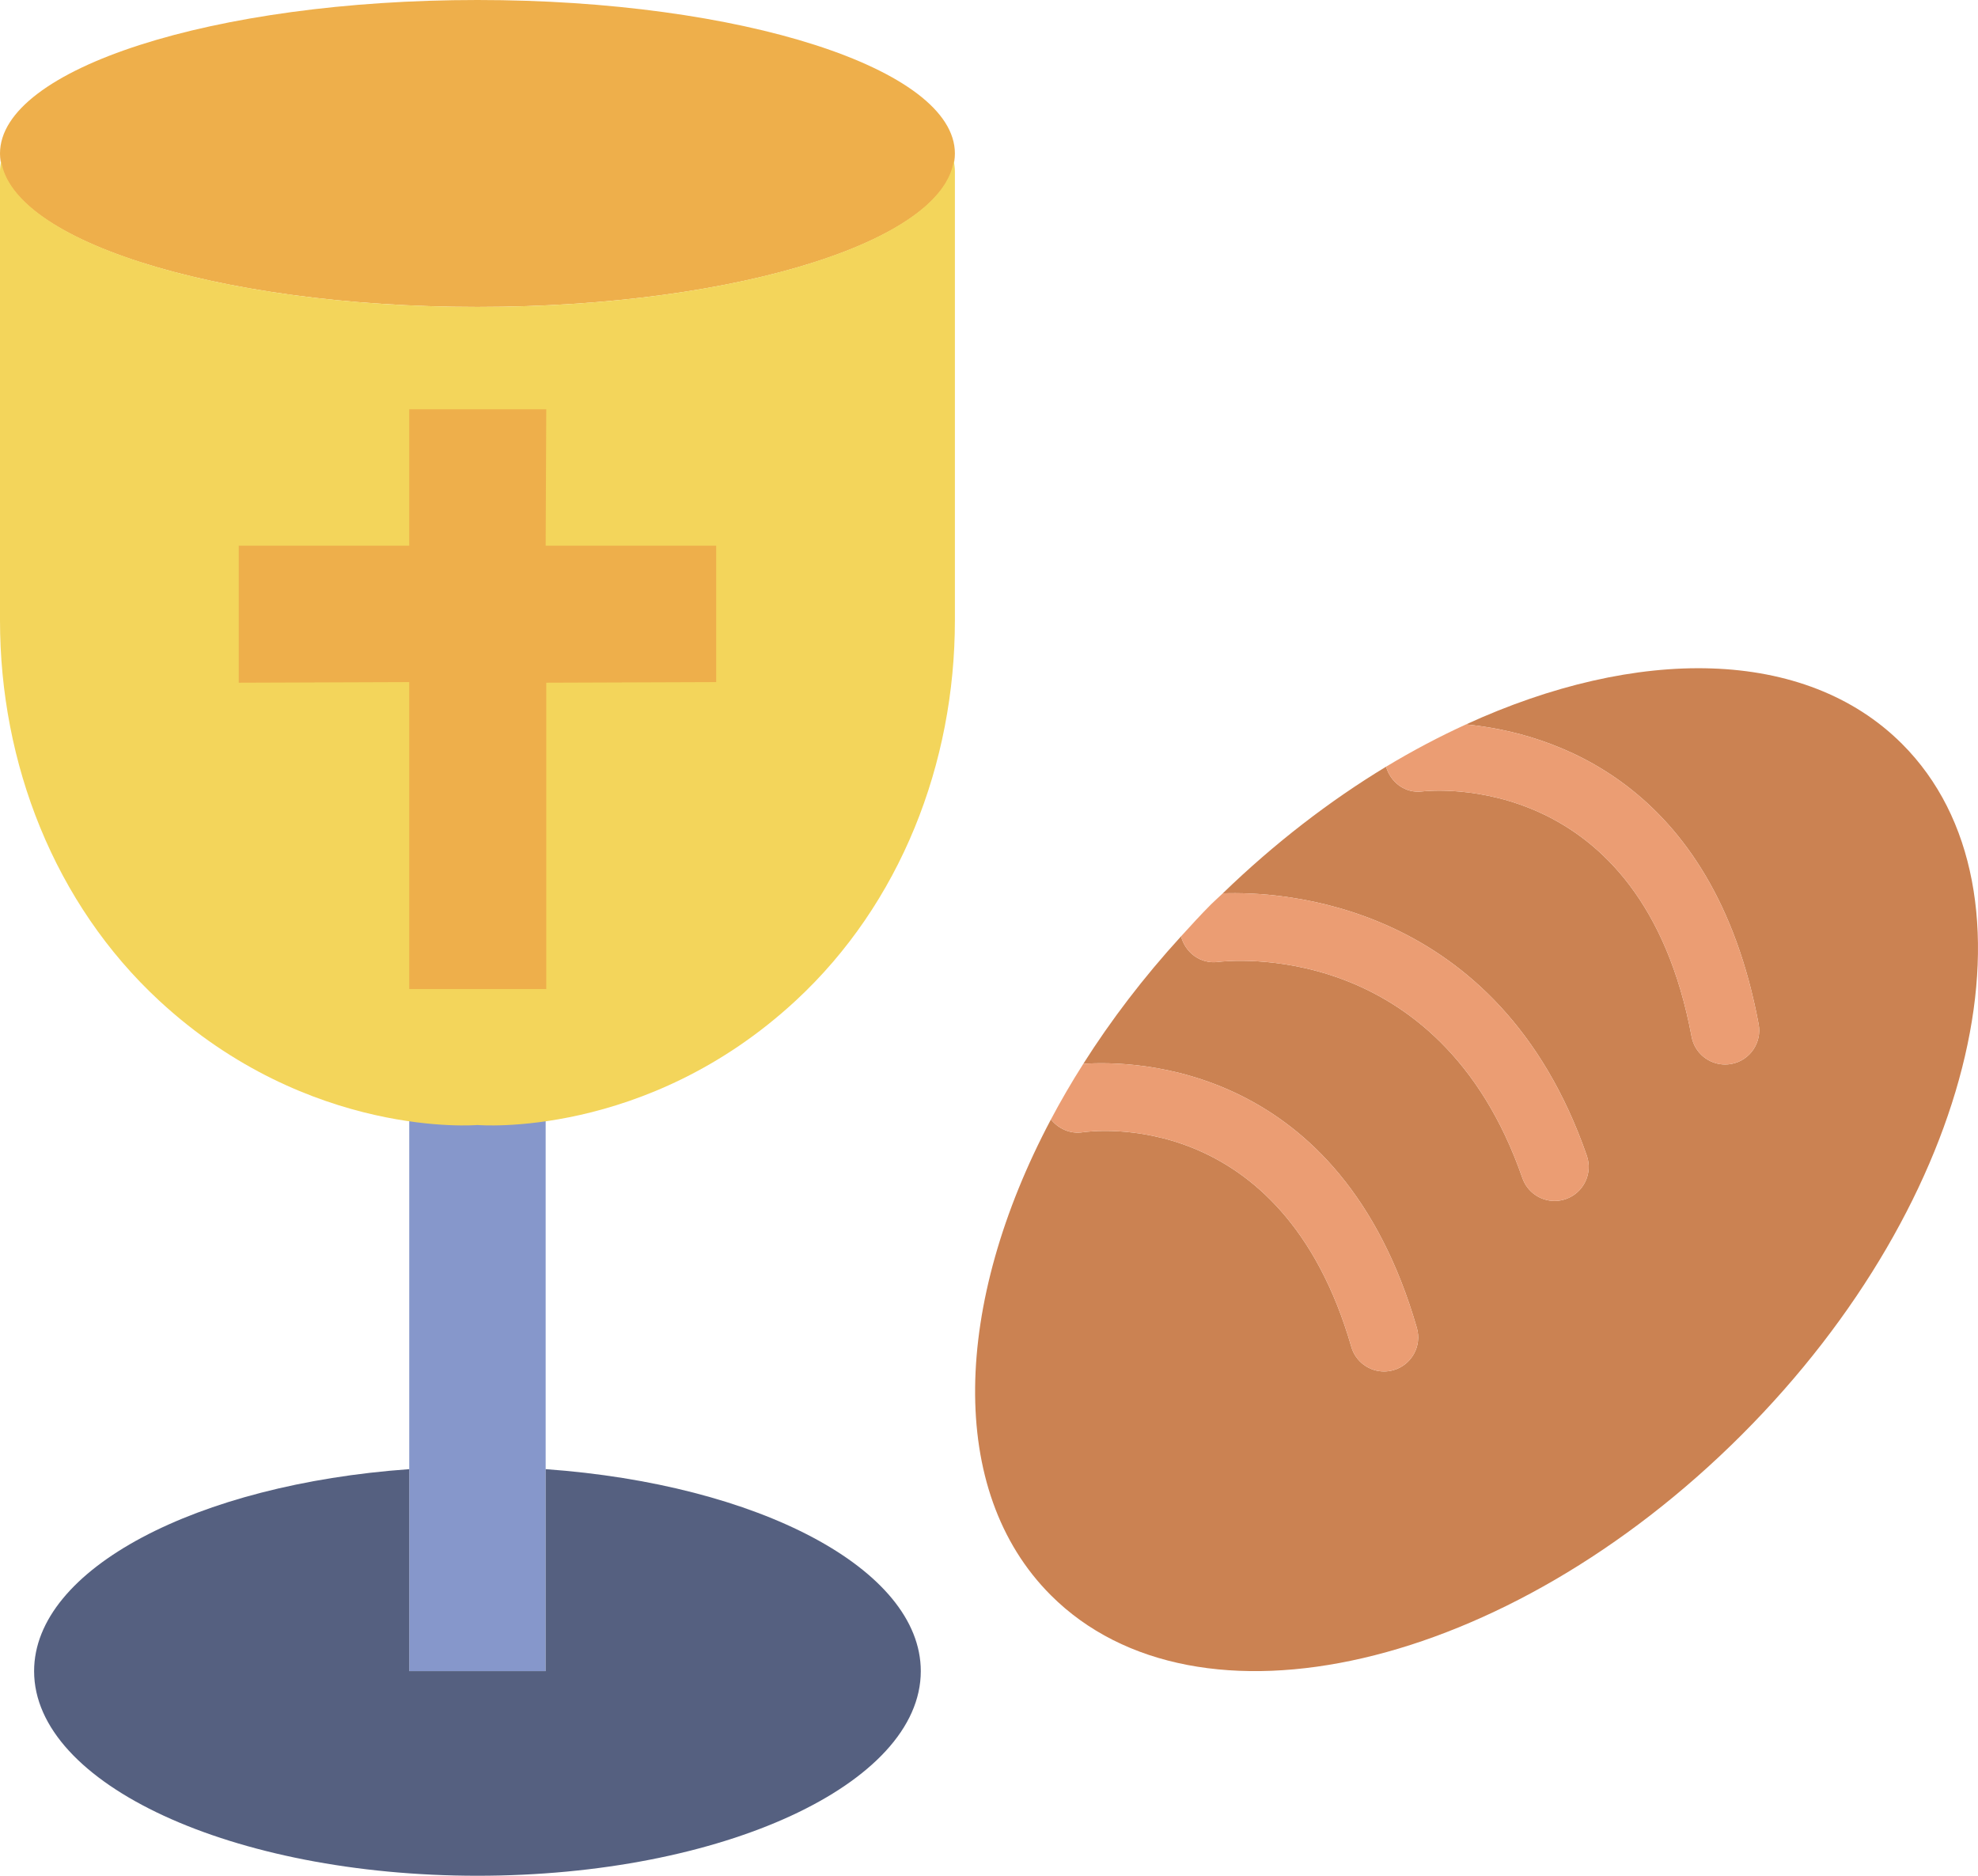 <?xml version="1.0" encoding="UTF-8" standalone="no"?>
<svg width="58px" height="55px" viewBox="0 0 58 55" version="1.1" xmlns="http://www.w3.org/2000/svg" xmlns:xlink="http://www.w3.org/1999/xlink" xmlns:sketch="http://www.bohemiancoding.com/sketch/ns">
    <!-- Generator: Sketch 3.2.2 (9983) - http://www.bohemiancoding.com/sketch -->
    <title>36 - Holy Rite (Flat)</title>
    <desc>Created with Sketch.</desc>
    <defs></defs>
    <g id="Page-1" stroke="none" stroke-width="1" fill="none" fill-rule="evenodd" sketch:type="MSPage">
        <g id="36---Holy-Rite-(Flat)" sketch:type="MSLayerGroup">
            <path d="M12,29.949 L16,29.949 L16,49 L12,49 L12,29.949 Z" id="Fill-20" fill="#8697CB" sketch:type="MSShapeGroup"></path>
            <path d="M16,43.078 L16,49 L12,49 L12,43.078 C5.772,43.523 1,46.001 1,49 C1,52.314 6.82,55 14,55 C21.18,55 27,52.314 27,49 C27,46.001 22.228,43.523 16,43.078" id="Fill-21" fill="#556080" sketch:type="MSShapeGroup"></path>
            <path d="M55.773,21.812 C52.93,18.97 47.996,18.945 42.987,21.241 C45.467,21.482 50.234,22.894 51.568,30.03 C51.669,30.572 51.312,31.095 50.769,31.196 C50.707,31.208 50.644,31.213 50.584,31.213 C50.112,31.213 49.691,30.878 49.602,30.397 C48.136,22.553 41.968,23.176 41.705,23.206 C41.211,23.271 40.776,22.945 40.643,22.481 C38.996,23.478 37.377,24.721 35.854,26.195 C37.507,26.133 43.928,26.397 46.529,33.885 C46.711,34.407 46.435,34.977 45.913,35.158 C45.805,35.196 45.694,35.214 45.585,35.214 C45.171,35.214 44.784,34.955 44.64,34.541 C42.185,27.473 35.974,28.171 35.71,28.206 C35.206,28.27 34.755,27.936 34.632,27.454 C33.531,28.659 32.575,29.915 31.765,31.193 C33.263,31.091 39.309,31.184 41.546,38.936 C41.699,39.467 41.393,40.021 40.862,40.174 C40.769,40.201 40.676,40.214 40.584,40.214 C40.15,40.214 39.75,39.929 39.624,39.491 C37.577,32.397 31.976,33.164 31.741,33.201 C31.374,33.254 31.032,33.093 30.816,32.823 C27.956,38.22 27.75,43.71 30.812,46.773 C35.108,51.068 44.178,48.963 51.071,42.071 C57.963,35.178 60.068,26.108 55.773,21.812" id="Fill-113" fill="#CB8252" sketch:type="MSShapeGroup"></path>
            <path d="M31.741,33.201 C31.976,33.164 37.577,32.397 39.624,39.491 C39.75,39.929 40.15,40.214 40.584,40.214 C40.676,40.214 40.769,40.201 40.862,40.174 C41.393,40.021 41.699,39.467 41.546,38.936 C39.309,31.184 33.263,31.091 31.765,31.193 C31.421,31.734 31.105,32.277 30.816,32.823 C31.032,33.093 31.374,33.254 31.741,33.201" id="Fill-114" fill="#EB9D73" sketch:type="MSShapeGroup"></path>
            <path d="M35.71,28.206 C35.974,28.171 42.185,27.473 44.64,34.541 C44.784,34.955 45.171,35.214 45.585,35.214 C45.694,35.214 45.805,35.196 45.913,35.158 C46.435,34.977 46.711,34.407 46.529,33.885 C43.928,26.397 37.507,26.133 35.854,26.195 C35.742,26.304 35.626,26.403 35.514,26.514 C35.207,26.822 34.92,27.138 34.632,27.454 C34.755,27.936 35.206,28.27 35.71,28.206" id="Fill-115" fill="#EB9D73" sketch:type="MSShapeGroup"></path>
            <path d="M41.705,23.206 C41.968,23.176 48.136,22.553 49.602,30.397 C49.691,30.878 50.112,31.213 50.584,31.213 C50.644,31.213 50.707,31.208 50.769,31.196 C51.312,31.095 51.669,30.572 51.568,30.03 C50.234,22.894 45.467,21.482 42.987,21.241 C42.204,21.599 41.422,22.011 40.643,22.481 C40.776,22.945 41.211,23.271 41.705,23.206" id="Fill-116" fill="#EB9D73" sketch:type="MSShapeGroup"></path>
            <path d="M28,4.5 C28,6.985 21.732,9 14,9 C6.268,9 0,6.985 0,4.5 C0,2.015 6.268,0 14,0 C21.732,0 28,2.015 28,4.5" id="Fill-117" fill="#EEAF4B" sketch:type="MSShapeGroup"></path>
            <path d="M14,9 C6.483,9 0.368,7.094 0.032,4.705 C0.021,4.811 0,4.915 0,5.024 L0,18.191 C0,22.384 1.593,26.495 4.67,29.343 C9.068,33.412 14,32.987 14,32.987 C14,32.987 18.932,33.412 23.33,29.343 C26.407,26.495 28,22.384 28,18.191 L28,5.024 C28,4.915 27.979,4.811 27.968,4.705 C27.632,7.094 21.517,9 14,9" id="Fill-118" fill="#F3D55B" sketch:type="MSShapeGroup"></path>
            <path d="M21,16 L16,16 L16.018,12 L12,12 L12,16 L7,16 L7,20.018 L12,20 L12,29 L16.018,29 L16.018,20.018 L21,20 L21,16" id="Fill-507" fill="#EEAF4B" sketch:type="MSShapeGroup"></path>
        </g>
    </g>
</svg>